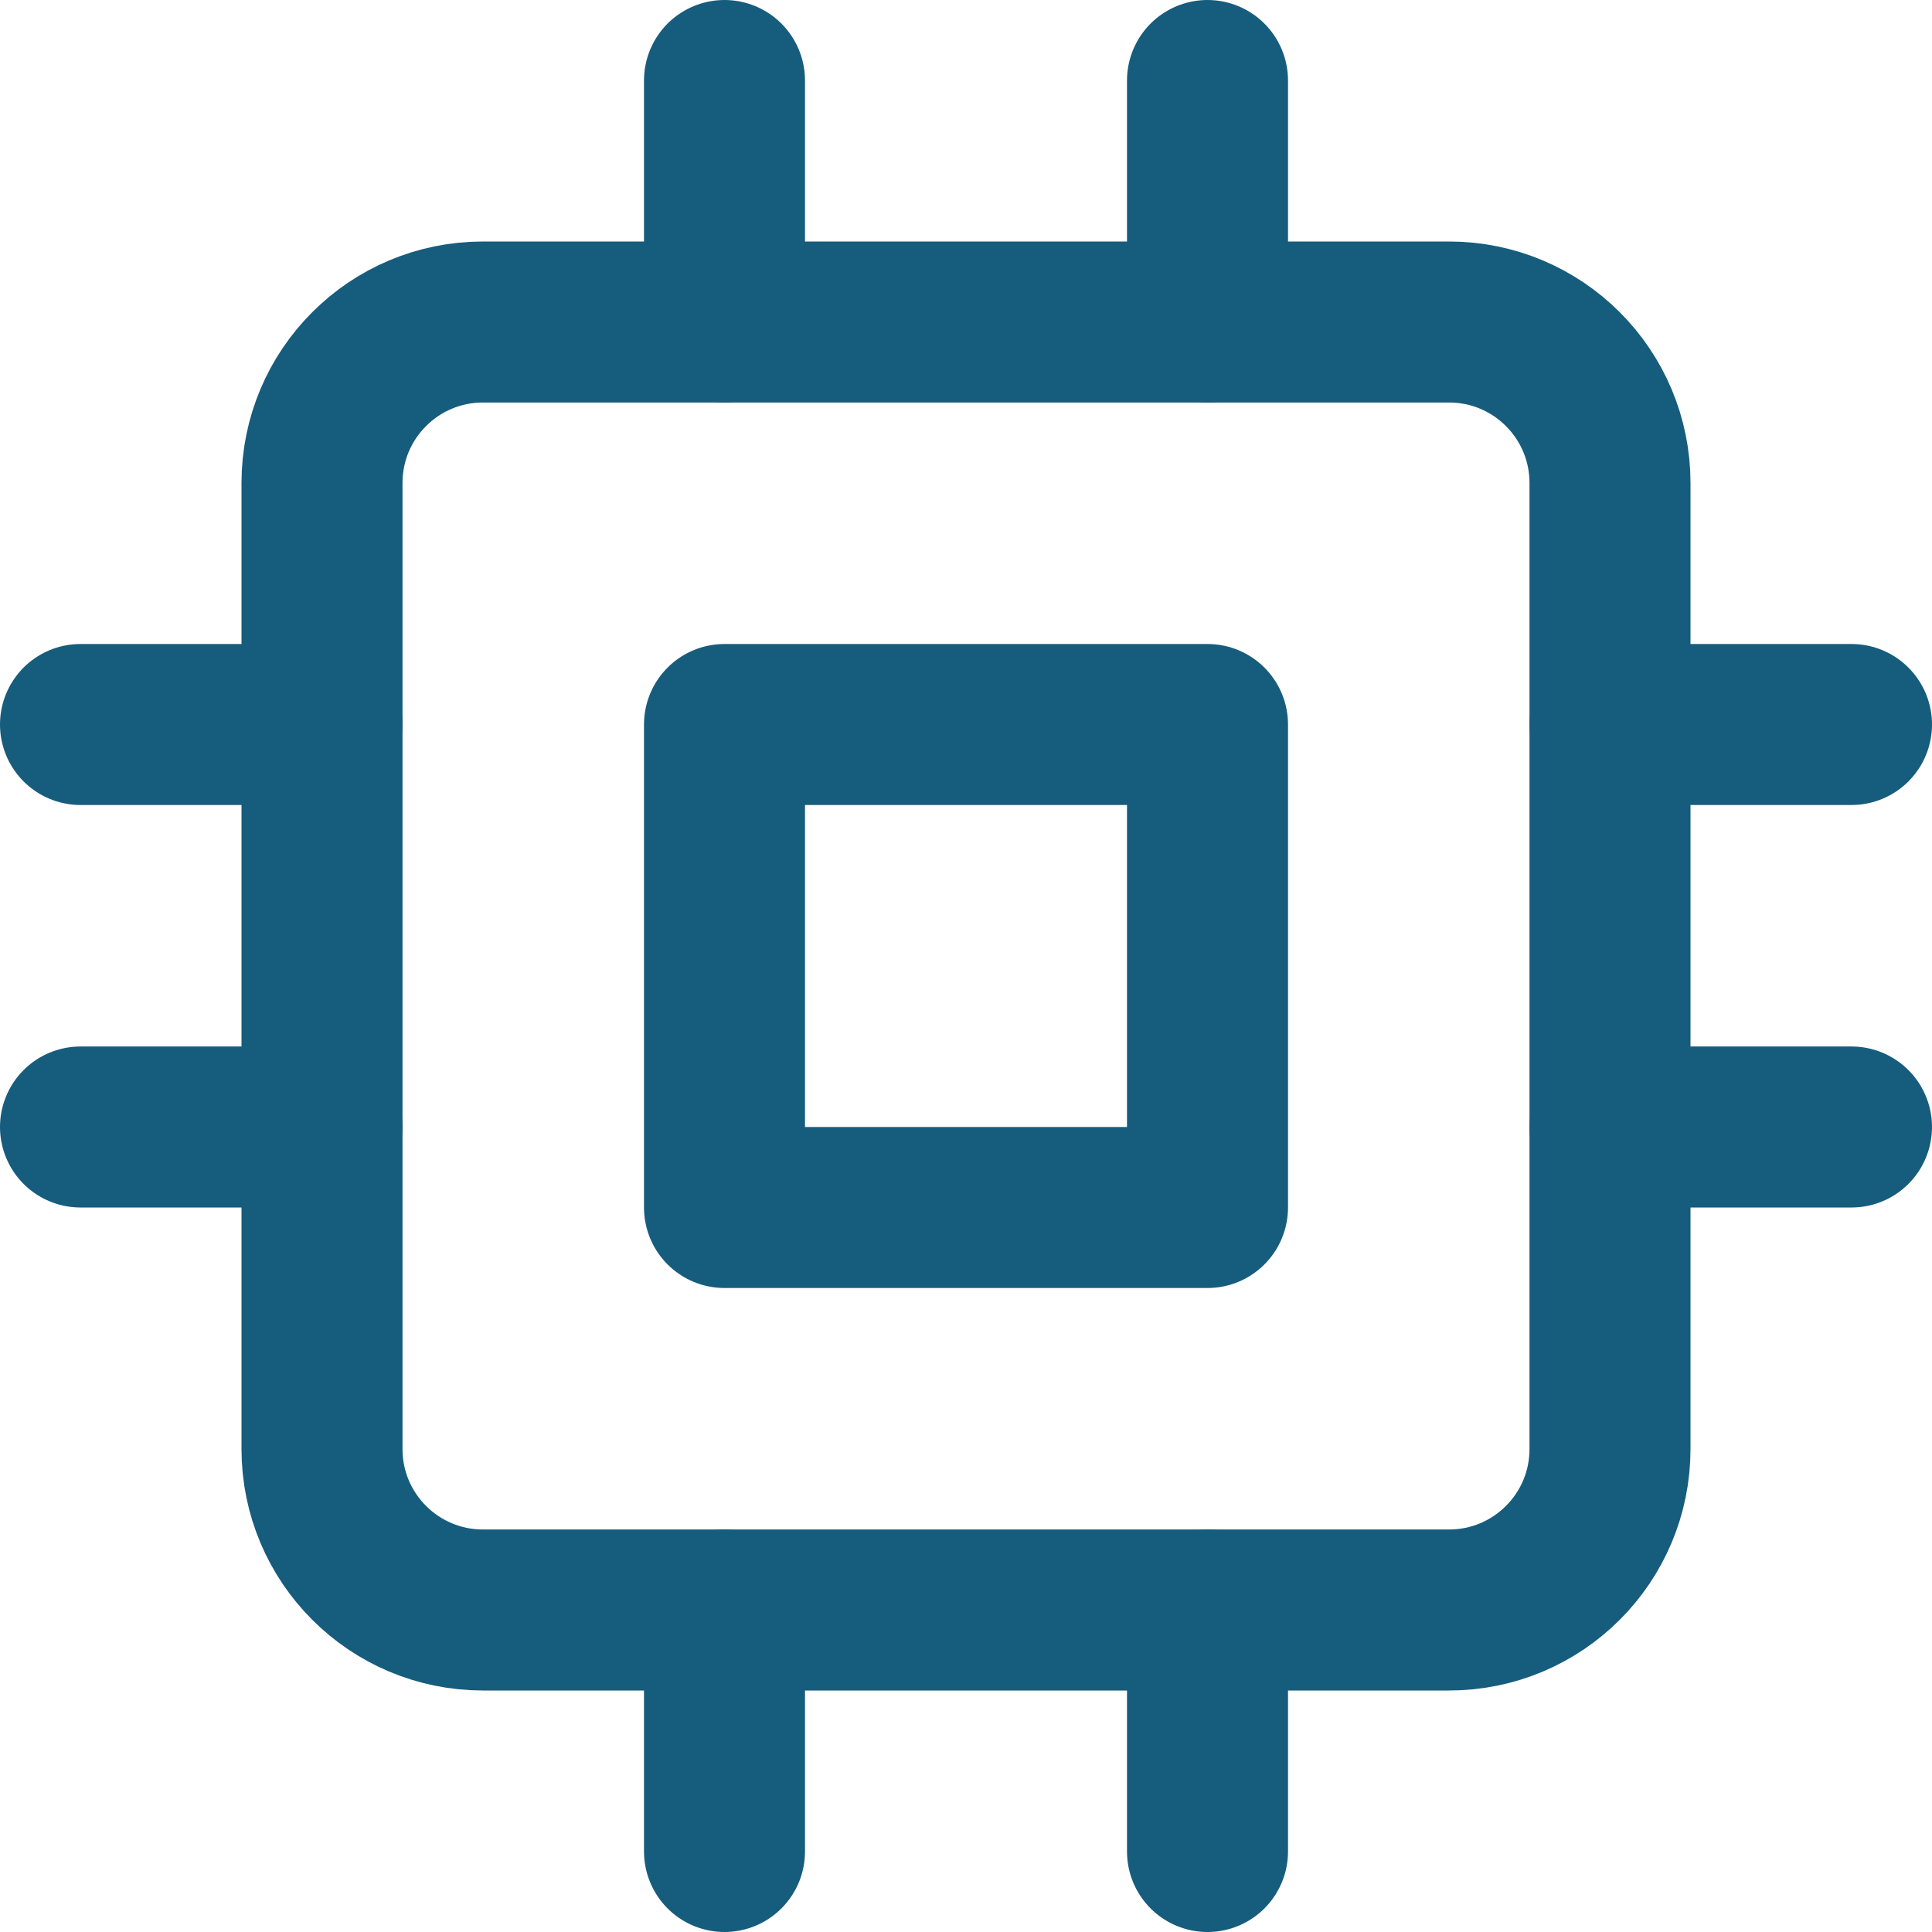 <svg width="24" height="24" viewBox="0 0 24 24" fill="none" xmlns="http://www.w3.org/2000/svg">
<g clip-path="url(#clip0_435_2407)">
<path d="M18 4H6C4.895 4 4 4.895 4 6V18C4 19.105 4.895 20 6 20H18C19.105 20 20 19.105 20 18V6C20 4.895 19.105 4 18 4Z" stroke="#165C7D" stroke-width="2" stroke-linecap="round" stroke-linejoin="round"/>
<path d="M15 9H9V15H15V9Z" stroke="#165C7D" stroke-width="2" stroke-linecap="round" stroke-linejoin="round"/>
<path d="M9 1V4" stroke="#165C7D" stroke-width="2" stroke-linecap="round" stroke-linejoin="round"/>
<path d="M15 1V4" stroke="#165C7D" stroke-width="2" stroke-linecap="round" stroke-linejoin="round"/>
<path d="M9 20V23" stroke="#165C7D" stroke-width="2" stroke-linecap="round" stroke-linejoin="round"/>
<path d="M15 20V23" stroke="#165C7D" stroke-width="2" stroke-linecap="round" stroke-linejoin="round"/>
<path d="M20 9H23" stroke="#165C7D" stroke-width="2" stroke-linecap="round" stroke-linejoin="round"/>
<path d="M20 14H23" stroke="#165C7D" stroke-width="2" stroke-linecap="round" stroke-linejoin="round"/>
<path d="M1 9H4" stroke="#165C7D" stroke-width="2" stroke-linecap="round" stroke-linejoin="round"/>
<path d="M1 14H4" stroke="#165C7D" stroke-width="2" stroke-linecap="round" stroke-linejoin="round"/>
</g>
<defs>
<clipPath id="clip0_435_2407">
<rect width="24" height="24" fill="white"/>
</clipPath>
</defs>
</svg>
